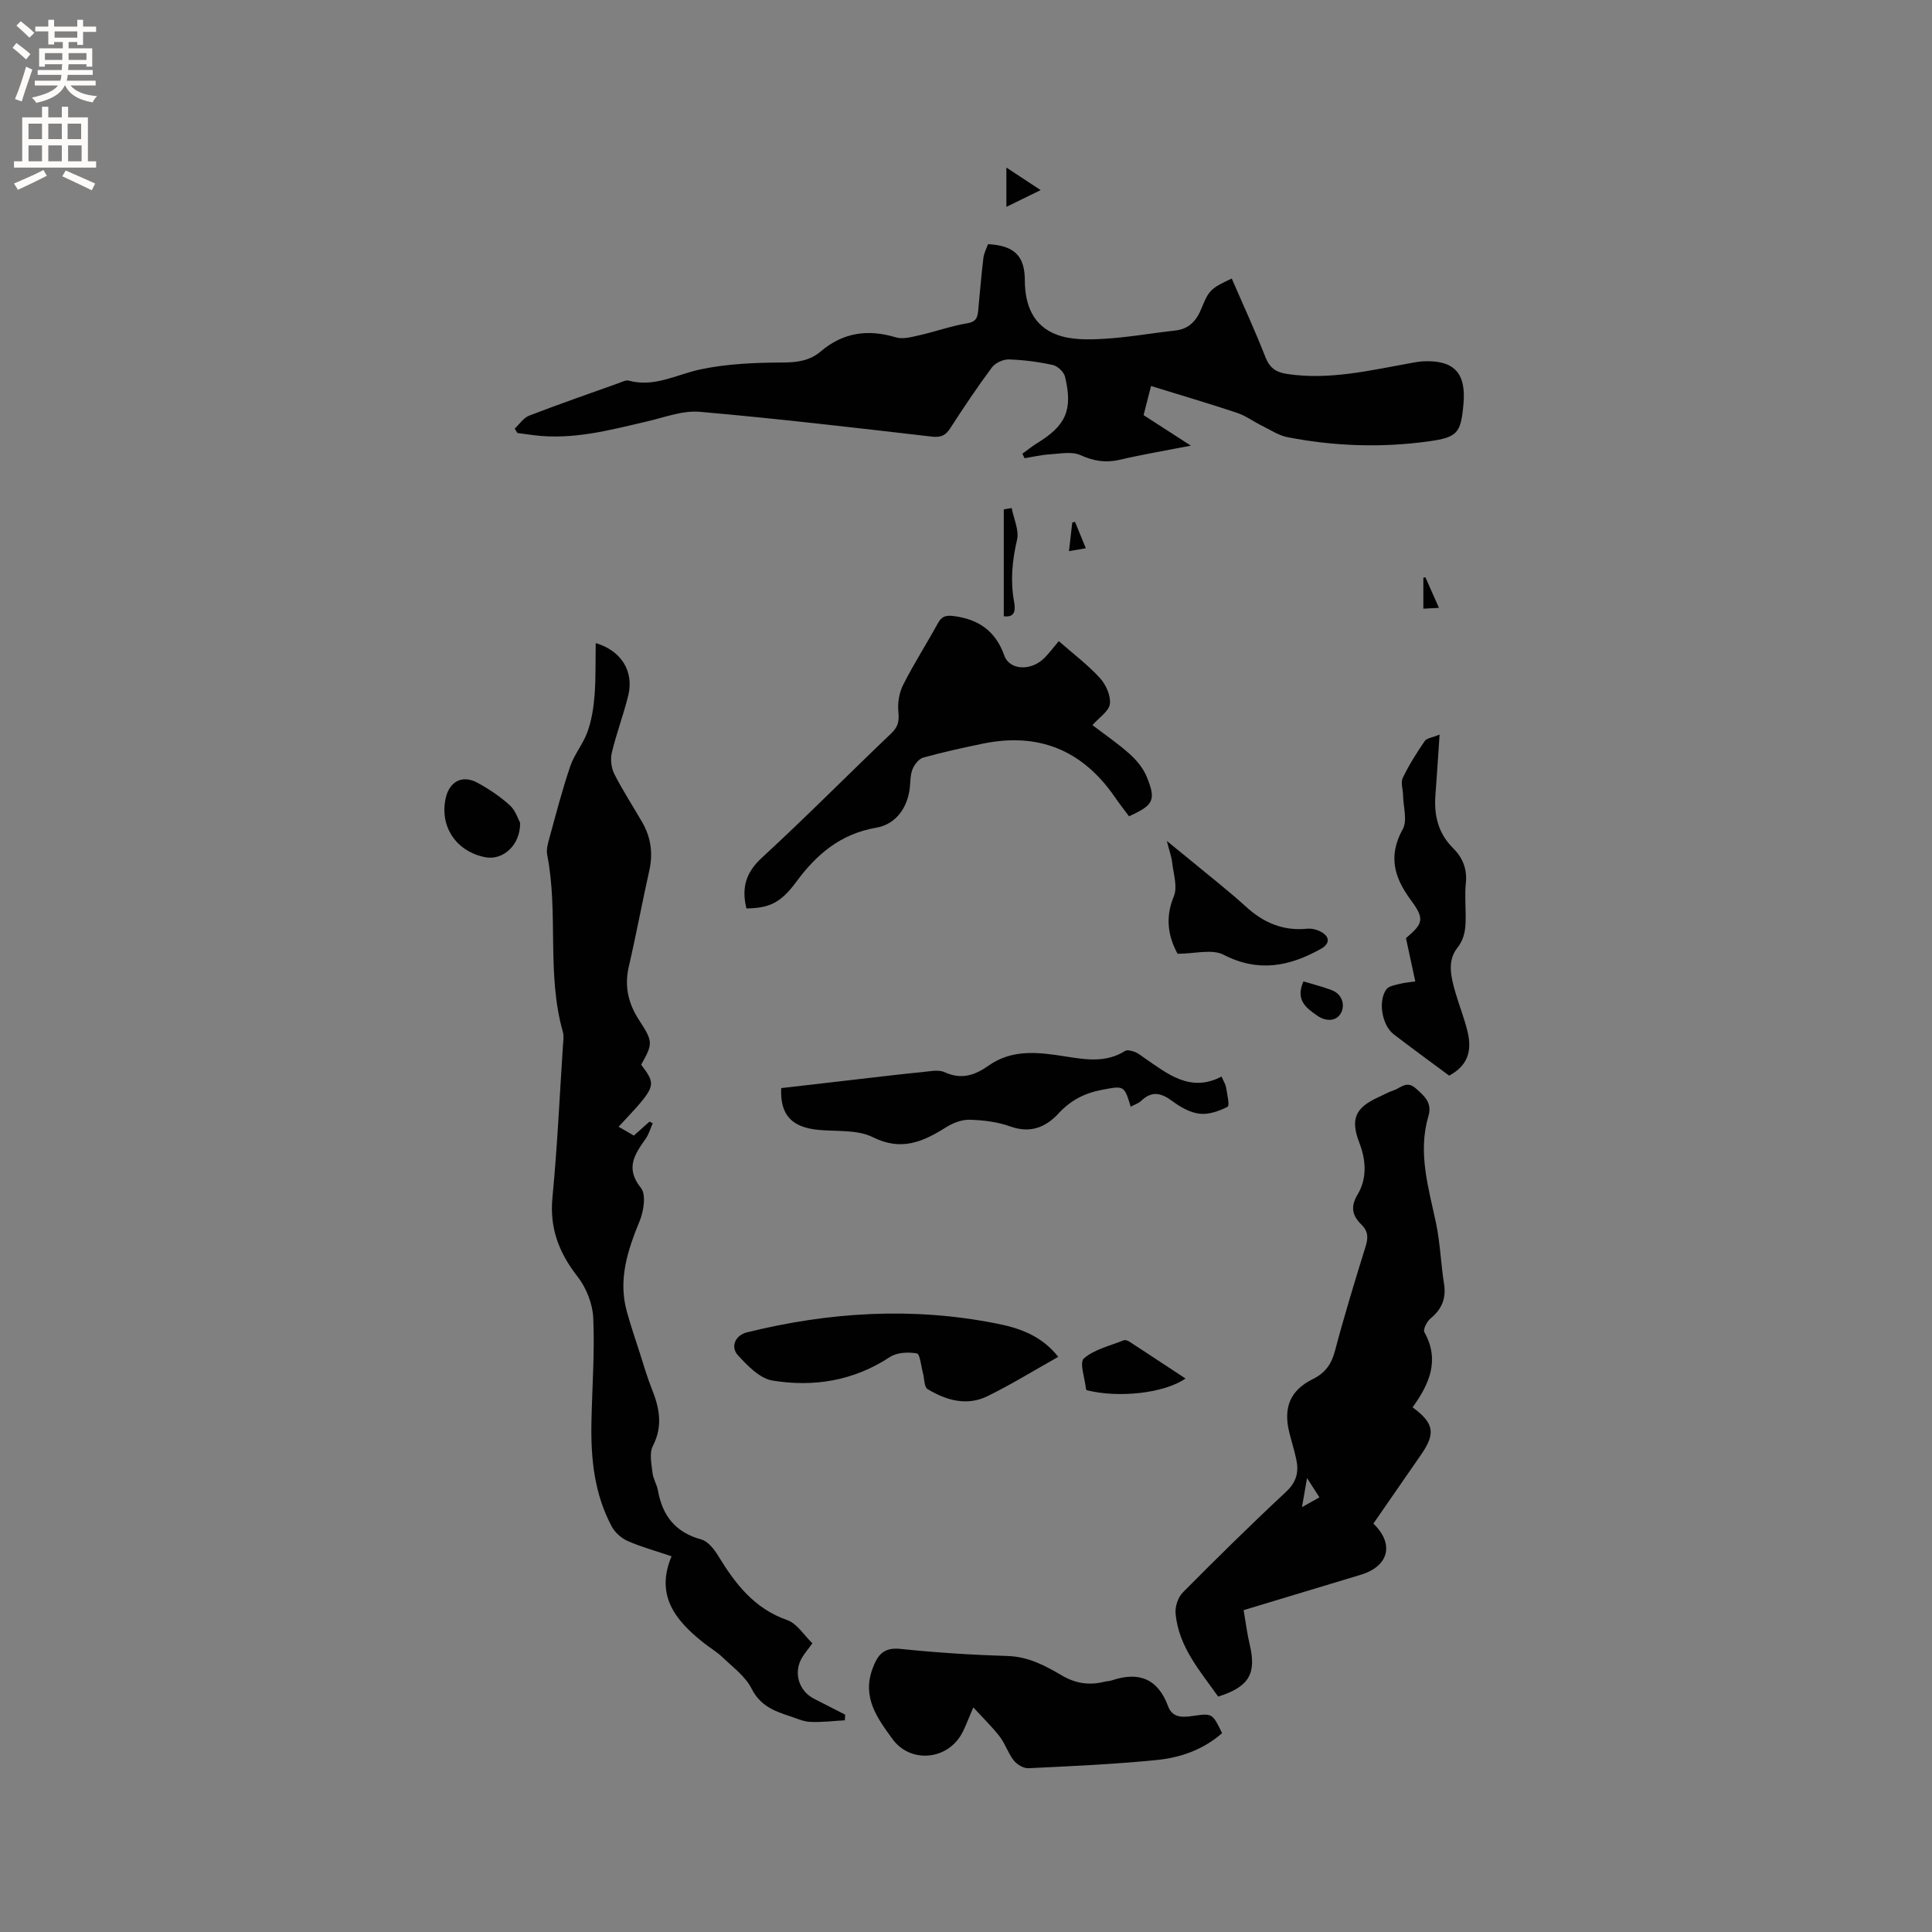 <svg enable-background="new 0 0 400 400" viewBox="0 0 400 400" xmlns="http://www.w3.org/2000/svg"><rect x="0" y="0" width="400" height="400" fill="#808080" stroke="none"/><g fill="#010102"><path d="m168.2 340.23c-.9 1.23-1.59 2.04-2.13 2.94-1.86 3.07-.72 6.91 2.47 8.54 2.15 1.09 4.29 2.19 6.44 3.29-.02.39-.04.78-.06 1.17-2.38.13-4.78.44-7.15.33-1.44-.06-2.86-.73-4.27-1.19-3.23-1.05-6.12-2.18-7.89-5.69-1.27-2.53-3.86-4.43-5.99-6.47-1.21-1.17-2.71-2.03-4.03-3.09-5.71-4.56-9.97-9.71-6.55-17.85-3.33-1.13-6.29-1.93-9.06-3.15-1.3-.57-2.63-1.73-3.3-2.97-3.62-6.72-4.38-14.08-4.23-21.57.14-7.21.69-14.42.38-21.61-.13-2.94-1.43-6.28-3.26-8.61-3.85-4.94-5.81-10.02-5.19-16.4 1.01-10.44 1.48-20.93 2.17-31.4.06-.95.24-1.96-.01-2.84-3.42-12.02-.87-24.57-3.25-36.68-.21-1.07.13-2.31.44-3.42 1.38-5 2.67-10.03 4.34-14.93.85-2.5 2.7-4.66 3.58-7.16.85-2.39 1.25-4.99 1.45-7.53.27-3.51.17-7.06.24-10.8 5.36 1.6 7.92 5.91 6.74 10.81-.97 4-2.46 7.88-3.41 11.89-.33 1.37-.11 3.16.53 4.43 1.72 3.39 3.81 6.59 5.72 9.89 1.83 3.15 2.32 6.48 1.51 10.08-1.48 6.61-2.71 13.27-4.24 19.87-.96 4.11-.1 7.68 2.15 11.13 2.9 4.45 2.84 4.86.41 9.18 3.24 4.4 3.24 4.4-4.68 12.86 1.03.59 2.01 1.16 3.16 1.83 1.09-.97 2.17-1.93 3.24-2.89.22.11.45.23.67.34-.48 1.08-.8 2.27-1.47 3.22-2.27 3.22-4.27 6.08-.97 10.17 1.1 1.36.58 4.78-.26 6.83-2.5 6.09-4.5 12.14-2.66 18.77.82 2.95 1.81 5.86 2.75 8.78.78 2.42 1.48 4.87 2.42 7.22 1.59 3.95 2.34 7.71.21 11.84-.77 1.48-.26 3.71-.06 5.57.13 1.23.9 2.39 1.12 3.63.93 5.24 3.63 8.68 8.97 10.14 1.39.38 2.67 2.02 3.5 3.38 3.53 5.79 7.45 10.92 14.29 13.31 2.05.71 3.5 3.16 5.22 4.81z"/><path d="m211.67 93.94c.99-.71 1.93-1.49 2.97-2.13 6.06-3.71 7.52-6.9 5.86-13.82-.23-.98-1.52-2.2-2.51-2.42-2.99-.65-6.07-1.06-9.12-1.15-1.18-.04-2.81.72-3.51 1.66-3.03 4.08-5.87 8.31-8.62 12.58-1 1.55-1.97 1.95-3.86 1.73-15.99-1.85-31.99-3.73-48.02-5.13-3.53-.31-7.26 1.15-10.85 1.98-7.74 1.81-15.43 3.89-23.51 2.86-1.12-.14-2.24-.3-3.37-.45-.19-.3-.38-.61-.57-.91.99-.92 1.83-2.24 3.01-2.69 6.12-2.36 12.32-4.51 18.5-6.72.69-.25 1.51-.69 2.12-.52 5.29 1.43 9.81-1.24 14.69-2.3 5.63-1.22 11.55-1.43 17.34-1.46 2.94-.01 5.5-.42 7.65-2.25 4.68-3.98 9.8-4.7 15.59-2.96 1.45.44 3.27-.06 4.85-.42 3.35-.76 6.62-1.93 10-2.5 1.94-.32 2.1-1.37 2.23-2.8.34-3.57.63-7.14 1.06-10.7.12-1 .64-1.96.95-2.87 5.38.29 7.62 2.35 7.63 7.49.01 5.17 1.76 9.43 6.61 11.25 2.95 1.11 6.49 1.05 9.73.86 4.95-.28 9.87-1.17 14.81-1.72 2.9-.32 4.42-2.09 5.44-4.62 1.5-3.74 1.96-4.14 6.25-6.14 2.34 5.41 4.82 10.76 6.96 16.24.9 2.31 2.22 3.18 4.6 3.53 8.71 1.28 17.08-.76 25.51-2.27.83-.15 1.67-.31 2.51-.36 6.4-.31 8.97 2.37 8.4 8.77-.54 6.11-1.19 6.97-7.31 7.81-9.73 1.34-19.46 1-29.1-.87-1.89-.37-3.64-1.55-5.42-2.43-1.7-.84-3.28-2.03-5.06-2.62-5.79-1.93-11.65-3.65-17.8-5.55-.48 1.89-.99 3.88-1.54 6.03 3.08 1.99 6.09 3.93 9.79 6.32-5.35 1.04-10.04 1.82-14.66 2.91-2.93.69-5.43.3-8.2-.95-1.8-.81-4.25-.29-6.4-.16-1.73.11-3.45.52-5.17.8-.16-.3-.31-.61-.46-.93z"/><path d="m292.46 291.37c4.47 3.28 4.79 5.42 1.78 9.77-3.3 4.78-6.61 9.56-9.9 14.31 4.41 4.22 3.19 8.84-2.61 10.59-7.97 2.41-15.95 4.81-24.25 7.32.43 2.5.71 4.8 1.24 7.04 1.47 6.1-.08 8.83-6.51 10.86-3.74-5.29-8.19-10.3-8.82-17.19-.13-1.42.5-3.36 1.49-4.36 7.01-7.07 14.11-14.07 21.39-20.85 2.19-2.04 2.67-4.15 2.1-6.77-.4-1.86-.98-3.68-1.44-5.53-1.26-5.1.16-8.69 4.83-11.01 2.61-1.29 3.89-3.07 4.63-5.86 1.92-7.26 4.11-14.44 6.34-21.61.57-1.82.55-3.15-.88-4.56-1.8-1.77-2.35-3.59-.79-6.18 1.99-3.31 1.79-7.08.38-10.73-1.88-4.87-.87-7.26 3.89-9.42 1.06-.48 2.08-1.08 3.18-1.43 1.46-.47 2.68-2.11 4.57-.46 1.83 1.61 3.48 3.01 2.66 5.78-2.24 7.57.02 14.8 1.57 22.14.87 4.12 1 8.4 1.66 12.58.48 3.04-.47 5.27-2.81 7.19-.74.61-1.57 2.26-1.26 2.82 3.23 5.76 1.07 10.7-2.44 15.56zm-22.9 20.67c1.57-.88 2.52-1.42 3.61-2.03-.85-1.33-1.54-2.4-2.56-3.99-.38 2.19-.63 3.63-1.05 6.02z"/><path d="m154.54 188.08c-1.05-4.27-.13-7.44 3.21-10.51 9.12-8.38 17.83-17.21 26.8-25.76 1.41-1.34 1.64-2.54 1.45-4.41-.19-1.83.16-3.97.99-5.61 2.19-4.34 4.83-8.45 7.17-12.72.78-1.42 1.57-1.73 3.23-1.53 5.22.65 8.73 3.1 10.54 8.18 1.11 3.11 5.63 3.26 8.37.44.95-.98 1.78-2.08 2.91-3.42 2.94 2.58 5.98 4.87 8.51 7.63 1.25 1.36 2.28 3.66 2.07 5.37-.19 1.52-2.23 2.81-3.61 4.39 2.58 1.97 5.28 3.8 7.69 5.96 1.44 1.29 2.81 2.94 3.54 4.71 2 4.87 1.43 5.9-3.66 8.2-.98-1.32-2.02-2.64-2.97-4.02-6.67-9.67-15.76-13.39-27.27-11.02-4.14.85-8.28 1.76-12.35 2.89-.91.25-1.81 1.41-2.21 2.36-.48 1.13-.44 2.48-.57 3.75-.42 4.18-2.84 7.7-6.98 8.41-7.35 1.26-12.33 5.48-16.56 11.23-3.21 4.35-5.62 5.43-10.3 5.48z"/><path d="m201.52 353.5c-1.14 2.6-1.65 4.11-2.42 5.48-3.06 5.5-10.66 6.1-14.31 1.08-3.12-4.29-6.34-8.57-4.16-14.52 1.06-2.9 2.28-4.53 5.84-4.15 7.37.77 14.78 1.24 22.18 1.47 4.27.13 7.76 2.01 11.19 4.02 2.85 1.68 5.68 2.09 8.8 1.31.51-.13 1.06-.12 1.56-.29 5.57-1.88 9.53-.35 11.63 5.34.92 2.49 3.05 2.32 5.06 2.04 4.11-.58 4.1-.63 6.13 3.55-3.86 3.4-8.58 5.07-13.52 5.56-8.84.88-17.73 1.28-26.6 1.7-1 .05-2.36-.78-3.02-1.62-1.16-1.47-1.74-3.41-2.88-4.9-1.53-2-3.37-3.76-5.48-6.07z"/><path d="m252.91 222.89c.48 1.11.85 1.66.94 2.25.21 1.38.78 3.75.31 4-1.76.91-3.94 1.67-5.83 1.44-1.98-.23-4-1.41-5.66-2.64-2.27-1.68-4.2-2.13-6.39-.03-.58.55-1.43.81-2.18 1.22-1.35-4.49-1.43-4.35-6.01-3.48-3.59.68-6.45 2.19-8.93 4.87-2.67 2.89-5.85 4.18-9.99 2.7-2.65-.95-5.59-1.31-8.42-1.39-1.64-.05-3.5.69-4.94 1.6-4.77 3-9.23 4.95-15.11 2.01-3.2-1.6-7.45-1.15-11.24-1.51-5.53-.52-7.99-3.1-7.72-8.65 5.99-.69 12.04-1.39 18.09-2.09 3.68-.42 7.36-.87 11.05-1.22 1.57-.15 3.4-.58 4.7.02 3.47 1.59 6.26.64 9.09-1.36 4.95-3.51 10.48-2.76 15.94-1.9 4.24.67 8.38 1.34 12.32-1.14.46-.29 1.39-.03 2.02.2.68.25 1.27.75 1.88 1.17 4.88 3.35 9.59 7.33 16.08 3.93z"/><path d="m219.1 280.92c-5.07 2.85-9.75 5.74-14.67 8.15-4.27 2.09-8.54.85-12.39-1.47-.72-.43-.64-2.17-.95-3.3-.39-1.44-.61-3.97-1.26-4.09-1.79-.32-4.13-.21-5.59.75-7.5 4.93-15.76 6.27-24.3 4.87-2.63-.43-5.17-3.06-7.15-5.23-1.65-1.81-.48-4.17 1.82-4.74 17.05-4.22 34.23-5.29 51.55-1.87 4.84.94 9.43 2.48 12.94 6.93z"/><path d="m298.05 152.09c-.32 4.74-.56 8.62-.86 12.51-.32 4.2.56 7.94 3.69 11.04 1.94 1.92 2.91 4.29 2.61 7.18-.23 2.2-.05 4.44-.04 6.67.01 2.41-.03 4.6-1.75 6.79-2.12 2.7-1.28 6.07-.38 9.17.79 2.74 1.87 5.4 2.53 8.17 1.06 4.43-.33 7.19-3.82 9.08-3.98-2.96-7.77-5.71-11.48-8.56-2.41-1.85-3.29-6.83-1.53-9.29.48-.68 1.74-.89 2.69-1.13 1.12-.29 2.28-.38 3.31-.53-.65-3.02-1.28-5.97-1.93-8.96 3.55-3.02 3.93-3.93 1.03-7.85-3.5-4.73-4.76-9.17-1.69-14.72.99-1.79.1-4.62.06-6.98-.02-1.23-.53-2.67-.05-3.65 1.27-2.65 2.87-5.17 4.53-7.6.4-.61 1.55-.71 3.08-1.34z"/><path d="m243.81 197.47c-1.93-3.53-2.64-7.42-.78-11.9.81-1.95-.08-4.63-.34-6.97-.14-1.22-.58-2.42-1.11-4.49 2.15 1.76 3.67 2.98 5.17 4.22 3.75 3.11 7.6 6.1 11.2 9.38 3.65 3.33 7.69 5.07 12.68 4.57.98-.1 2.15.22 3.01.72 1.79 1.05 1.62 2.46-.18 3.46-6.52 3.64-12.94 4.92-20.13 1.21-2.41-1.24-5.99-.2-9.52-.2z"/><path d="m107.68 170.34c.09 4.69-3.61 7.82-7.15 7.15-6.07-1.15-9.58-6.38-8.24-12.29.78-3.43 3.45-4.83 6.56-3.14 2.38 1.3 4.7 2.84 6.69 4.66 1.22 1.1 1.76 2.94 2.14 3.62z"/><path d="m225 287.83c-.06-.09-.15-.17-.16-.27-.22-2.18-1.4-5.46-.44-6.3 2.17-1.9 5.4-2.62 8.22-3.76.31-.13.85.04 1.17.25 3.86 2.51 7.69 5.05 11.66 7.66-4.42 3.06-13.84 4.08-20.45 2.42z"/><path d="m209.46 105.18c.42 2.22 1.58 4.61 1.1 6.61-1.01 4.31-1.39 8.49-.6 12.82.31 1.72.19 3.29-2.14 2.98 0-7.4 0-14.76 0-22.13.55-.09 1.1-.19 1.64-.28z"/><path d="m269.86 203.19c2.06.62 3.99 1.1 5.84 1.8 2.24.84 2.79 3.12 1.96 4.7-.91 1.74-3.03 1.91-4.94.59-2.37-1.64-4.54-3.28-2.86-7.09z"/><path d="m208.36 34.69c2.6 1.71 4.65 3.07 7.09 4.67-2.57 1.26-4.67 2.29-7.09 3.47 0-2.8 0-5.13 0-8.14z"/><path d="m295.11 119.51c.89 2.01 1.78 4.02 2.81 6.34-1.23.07-2.11.11-3.23.17 0-2.27 0-4.33 0-6.4.14-.03.28-.07.42-.11z"/><path d="m224.81 113.51c-1.28.22-2.18.37-3.49.6.24-2.1.46-4.01.68-5.92.19-.05.38-.1.57-.15.69 1.69 1.38 3.38 2.24 5.47z"/></g><path d="m2.6 9.9.8-1c.9.7 1.9 1.4 2.9 2.3l-.9 1.1c-1.1-1-2-1.8-2.8-2.4zm.5 10.6c.9-2.1 1.6-4.3 2.3-6.7.4.2.8.4 1.3.6-.7 2.1-1.5 4.3-2.2 6.6zm.3-15.2.9-.9c1 .8 2 1.6 2.8 2.4l-1 1c-.9-.9-1.8-1.7-2.7-2.5zm12.6-1.2h1.2v1.4h2.7v1.1h-2.7v2.7h-1.2v-.6h-1.8v1.3h4.9v3.8h-1.2v-.5h-3.7c0 .4-.1.9-.1 1.2h5.1v1h-5.2c0 .5-.1.9-.2 1.2h6v1h-5.2c1.1 1.3 2.9 2 5.5 2.2-.4.4-.7.8-.9 1.3-2.9-.5-4.8-1.6-5.7-3.5h-.1c-.8 1.7-2.7 2.9-5.9 3.6-.2-.4-.6-.8-.9-1.1 2.8-.6 4.6-1.4 5.4-2.5h-4.8v-1h5.3c.1-.3.2-.7.2-1.2h-4.9v-1h5c0-.4 0-.8.1-1.2h-3.6v.5h-1.2v-3.8h4.9v-1.3h-1.8v.5h-1.2v-2.7h-2.7v-1h2.7v-1.4h1.2v1.4h4.8zm-6.7 8.3h3.6c0-.4 0-.9 0-1.4h-3.6zm1.9-4.6h4.8v-1.3h-4.7v1.3zm6.7 3.2h-3.7v1.4h3.7z" fill="#fcfbfa"/><path d="m8.7 22.1h1.3v2.2h2.8v-2.2h1.3v2.2h4.1v9.1h1.7v1.3h-17v-1.3h1.7v-9.1h4.1zm.3 13.1.7 1.2c-1.8.9-3.8 1.9-6 2.9-.2-.4-.5-.8-.8-1.3 2.3-1 4.4-1.9 6.1-2.8zm-3.1-6.4h2.8v-3.2h-2.8zm0 4.6h2.8v-3.3h-2.8zm4.1-4.6h2.8v-3.2h-2.8zm0 4.6h2.8v-3.3h-2.8zm3.6 1.9c2.1.9 4.1 1.8 6.1 2.7l-.7 1.4c-2.2-1.1-4.2-2-6.1-2.9zm3.2-9.7h-2.8v3.2h2.8zm-2.7 7.8h2.8v-3.3h-2.8z" fill="#fcfbfa"/></svg>